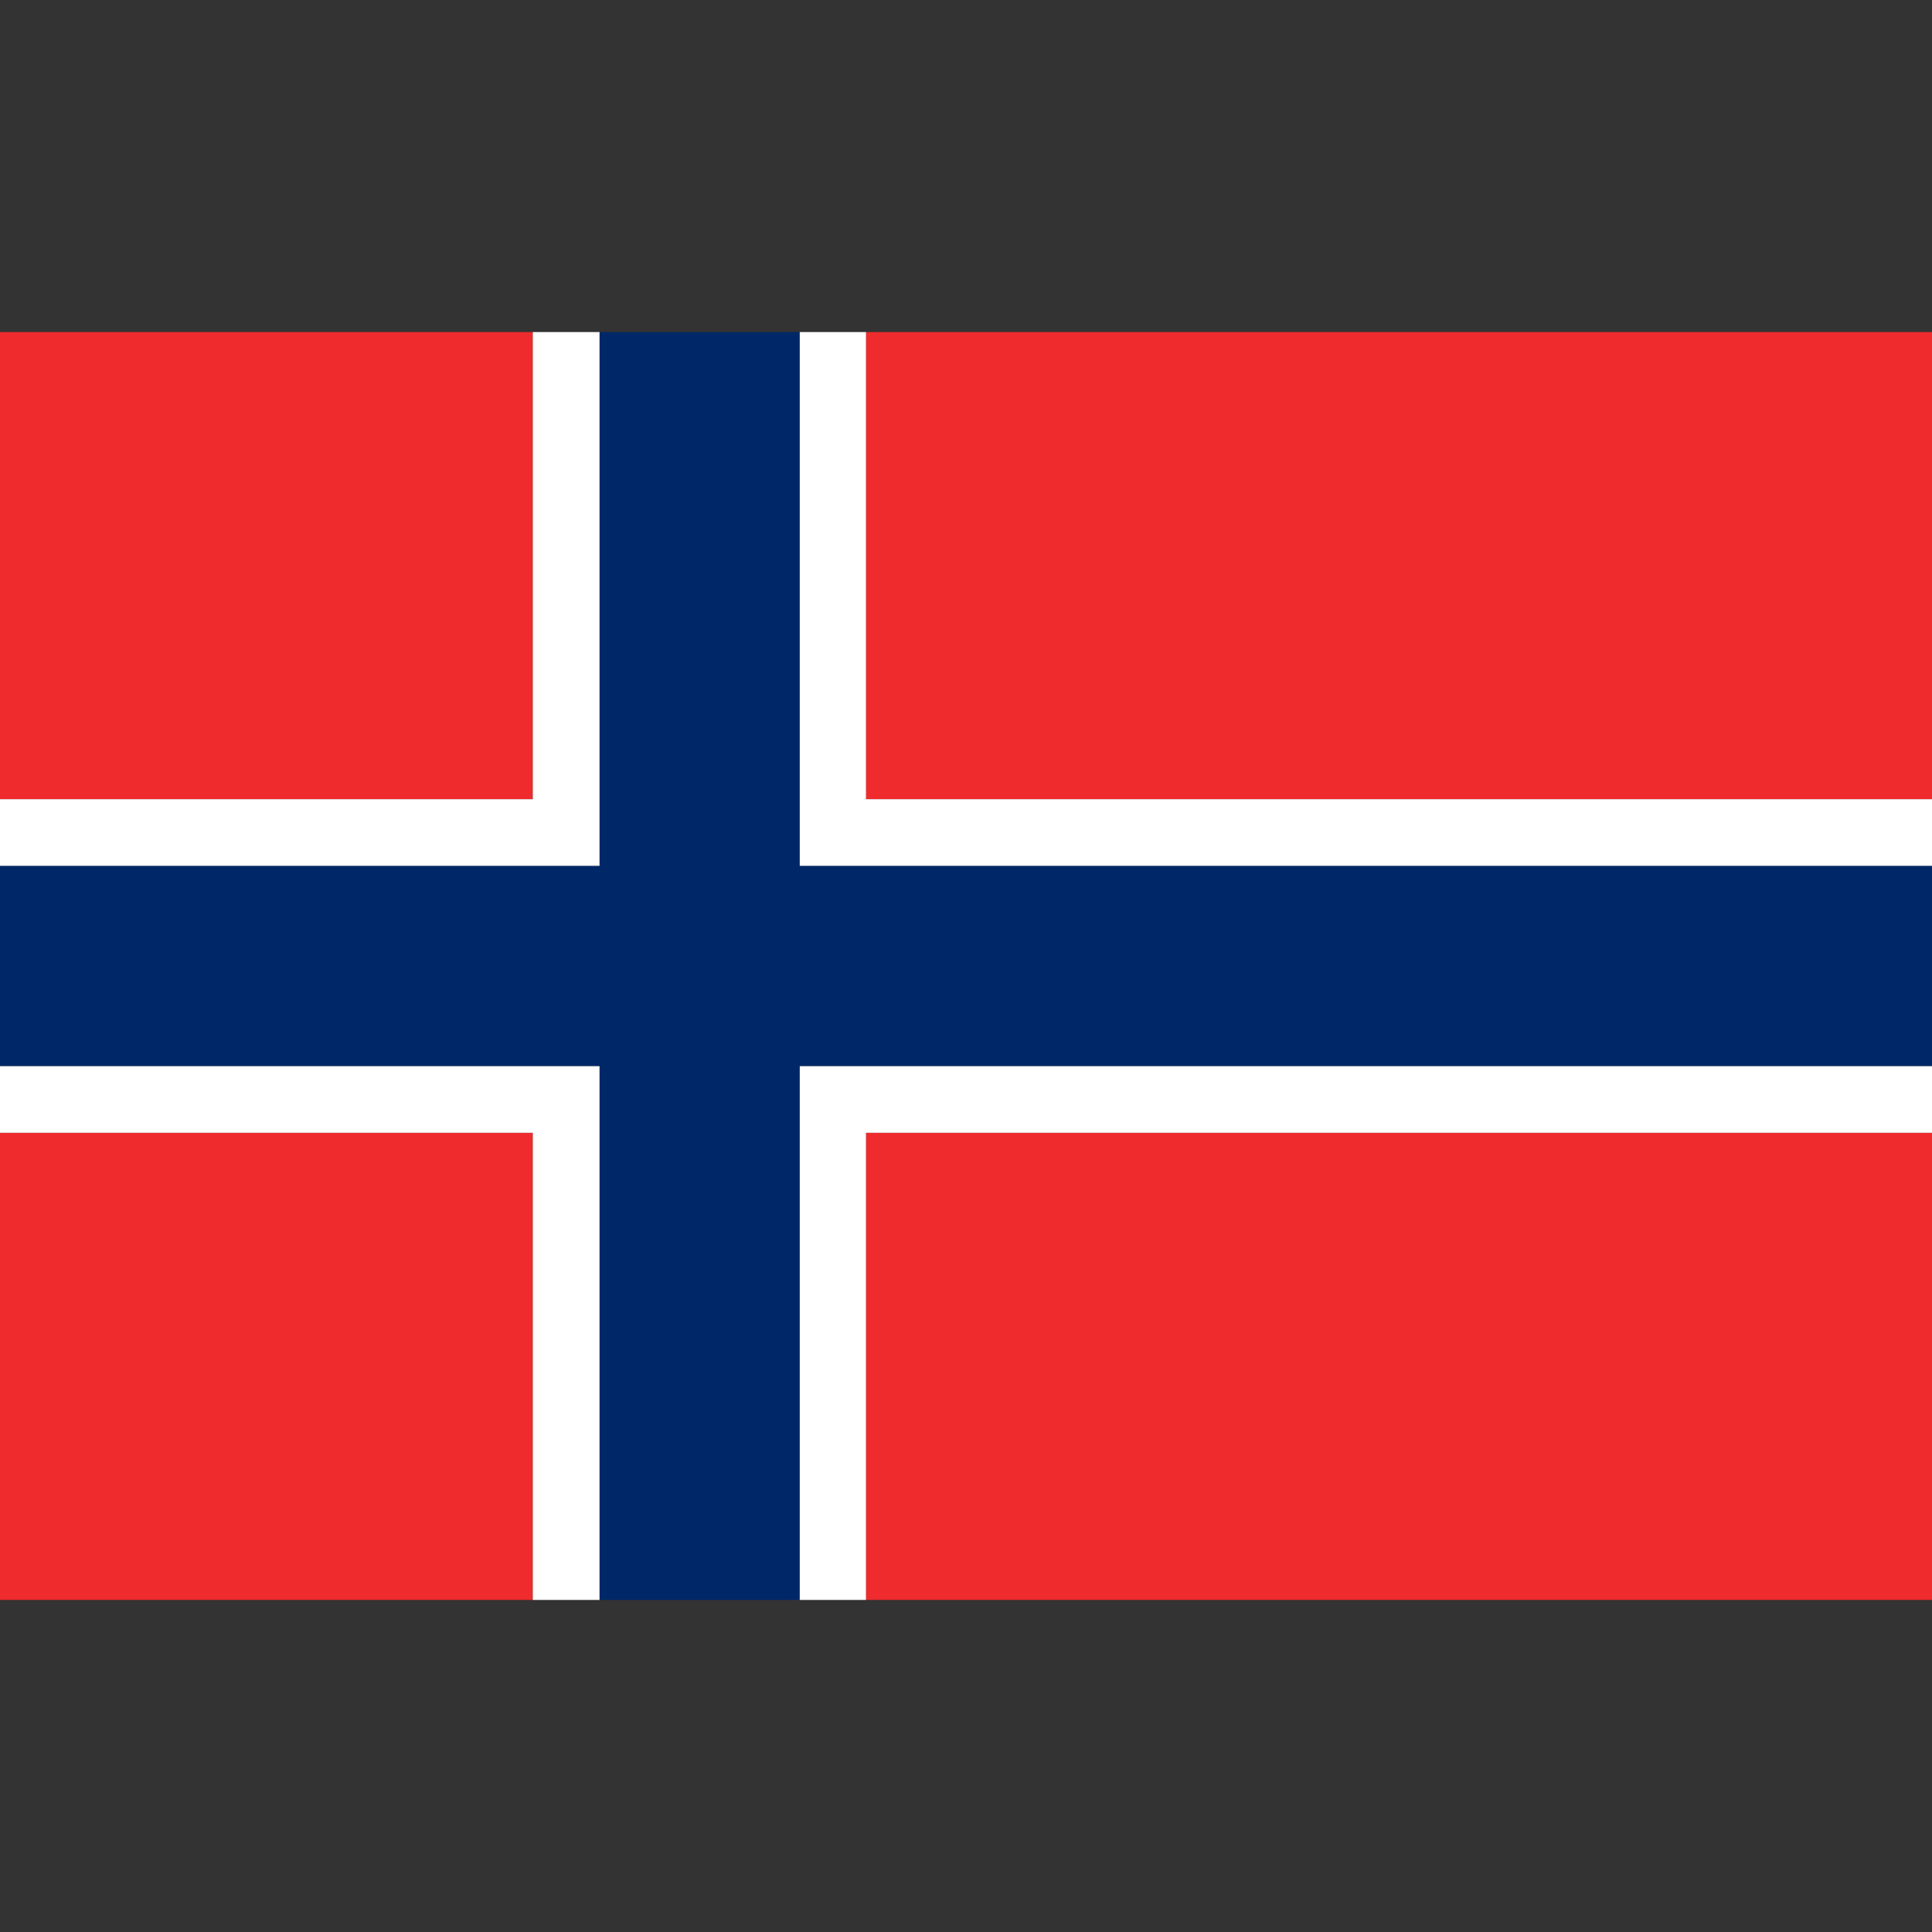 <?xml version="1.0" encoding="utf-8"?>
<!-- Generator: Adobe Illustrator 25.0.0, SVG Export Plug-In . SVG Version: 6.00 Build 0)  -->
<svg version="1.1" id="Layer_1" xmlns="http://www.w3.org/2000/svg" xmlns:xlink="http://www.w3.org/1999/xlink" x="0px" y="0px"
	 viewBox="0 0 512 512" style="enable-background:new 0 0 512 512;" xml:space="preserve">
<rect x="0" y="0" width="512" height="512" fill="#333333" stroke="none"/>
<style type="text/css">
	.st0{fill:#EF2B2D;}
	.st1{fill:#FFFFFF;}
	.st2{fill:#002868;}
</style>
<rect y="88" class="st0" width="141.2" height="123.8"/>
<rect y="300.2" class="st0" width="141.2" height="123.8"/>
<rect x="229.5" y="300.2" class="st0" width="282.5" height="123.8"/>
<rect x="229.5" y="88" class="st0" width="282.5" height="123.8"/>
<polygon class="st1" points="229.5,211.8 229.5,88 211.9,88 211.9,229.5 512,229.5 512,211.8 "/>
<polygon class="st1" points="0,282.5 0,300.2 141.2,300.2 141.2,424 158.9,424 158.9,282.5 "/>
<polygon class="st1" points="158.9,88 141.2,88 141.2,211.8 0,211.8 0,229.5 158.9,229.5 "/>
<polygon class="st1" points="211.9,424 229.5,424 229.5,300.2 512,300.2 512,282.5 211.9,282.5 "/>
<polygon class="st2" points="512,229.5 211.9,229.5 211.9,88 158.9,88 158.9,229.5 0,229.5 0,282.5 158.9,282.5 158.9,424 
	211.9,424 211.9,282.5 512,282.5 "/>
</svg>
